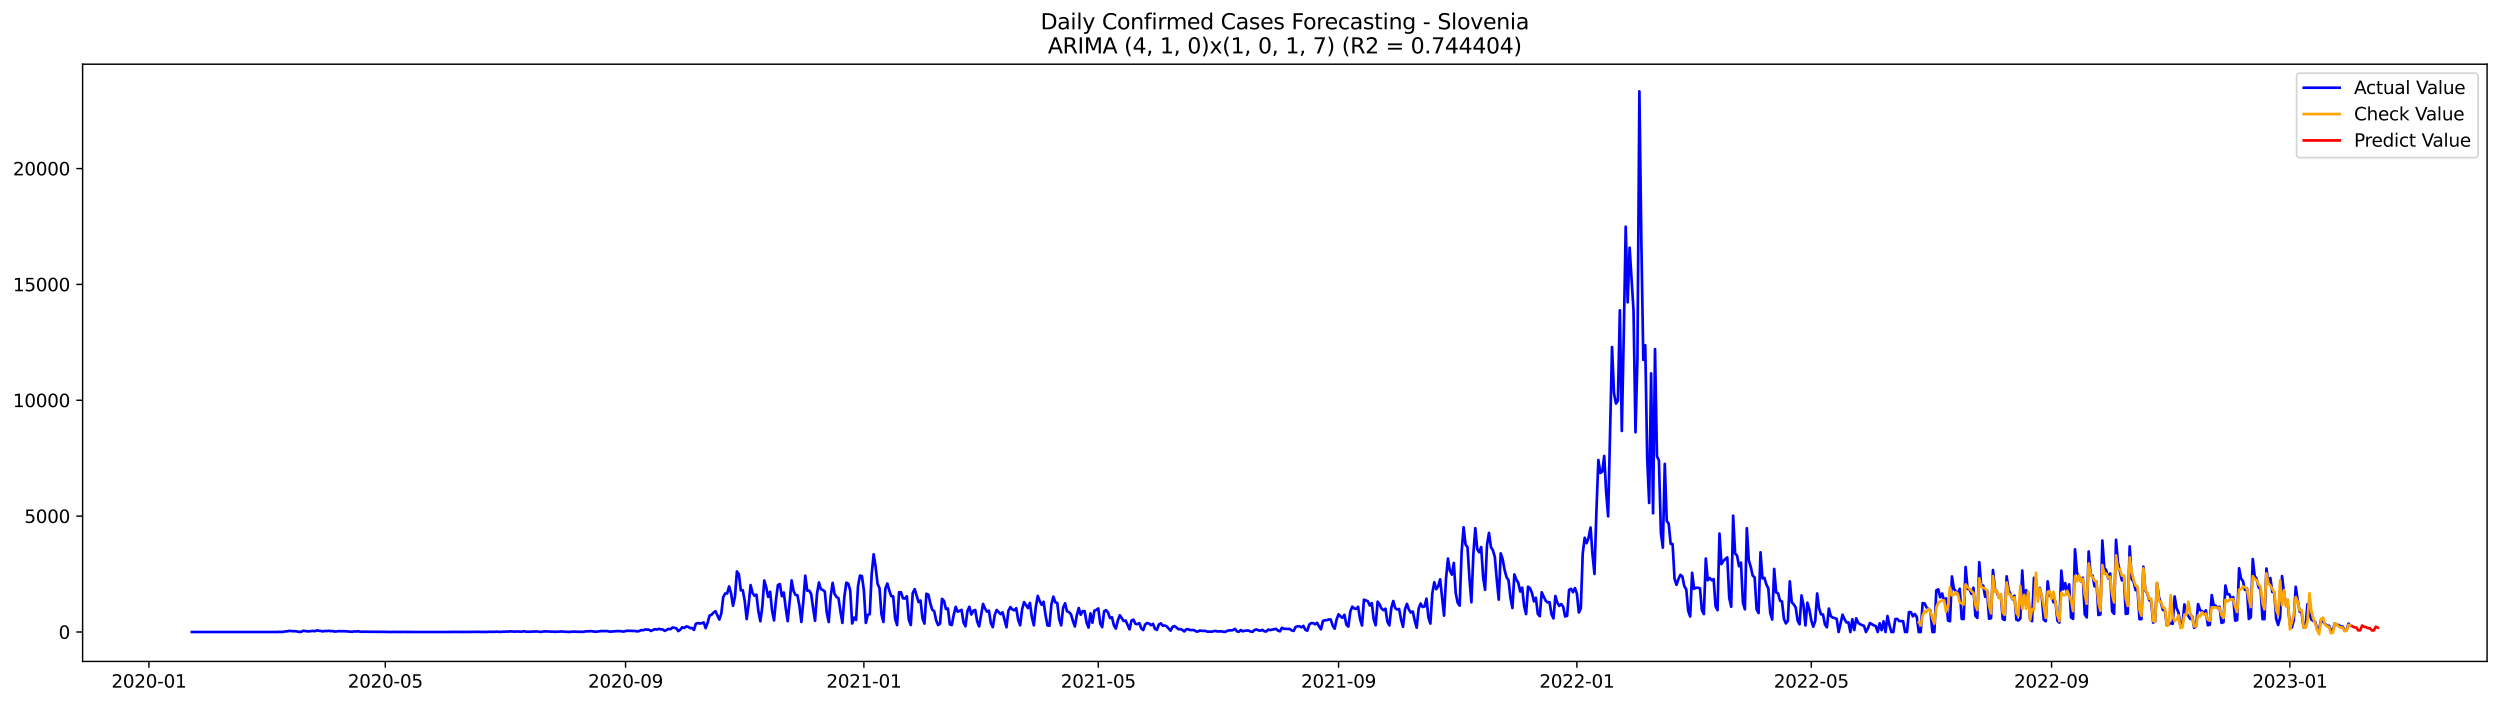 <?xml version="1.0" encoding="utf-8" standalone="no"?>
<!DOCTYPE svg PUBLIC "-//W3C//DTD SVG 1.1//EN"
  "http://www.w3.org/Graphics/SVG/1.1/DTD/svg11.dtd">
<svg xmlns:xlink="http://www.w3.org/1999/xlink" width="1392.412pt" height="392.274pt" viewBox="0 0 1392.412 392.274" xmlns="http://www.w3.org/2000/svg" version="1.1">
 <defs>
  <style type="text/css">*{stroke-linejoin: round; stroke-linecap: butt}</style>
 </defs>
 <g id="figure_1">
  <g id="patch_1">
   <path d="M 0 392.274 
L 1392.412 392.274 
L 1392.412 0 
L 0 0 
z
" style="fill: #ffffff"/>
  </g>
  <g id="axes_1">
   <g id="patch_2">
    <path d="M 46.013 368.396 
L 1385.213 368.396 
L 1385.213 35.755 
L 46.013 35.755 
z
" style="fill: #ffffff"/>
   </g>
   <g id="matplotlib.axis_1">
    <g id="xtick_1">
     <g id="line2d_1">
      <defs>
       <path id="mc9ea7fba79" d="M 0 0 
L 0 3.5 
" style="stroke: #000000; stroke-width: 0.8"/>
      </defs>
      <g>
       <use xlink:href="#mc9ea7fba79" x="82.95" y="368.396" style="stroke: #000000; stroke-width: 0.8"/>
      </g>
     </g>
     <g id="text_1">
      <!-- 2020-01 -->
      <g transform="translate(62.058 382.994)scale(0.1 -0.1)">
       <defs>
        <path id="DejaVuSans-32" d="M 1228 531 
L 3431 531 
L 3431 0 
L 469 0 
L 469 531 
Q 828 903 1448 1529 
Q 2069 2156 2228 2338 
Q 2531 2678 2651 2914 
Q 2772 3150 2772 3378 
Q 2772 3750 2511 3984 
Q 2250 4219 1831 4219 
Q 1534 4219 1204 4116 
Q 875 4013 500 3803 
L 500 4441 
Q 881 4594 1212 4672 
Q 1544 4750 1819 4750 
Q 2544 4750 2975 4387 
Q 3406 4025 3406 3419 
Q 3406 3131 3298 2873 
Q 3191 2616 2906 2266 
Q 2828 2175 2409 1742 
Q 1991 1309 1228 531 
z
" transform="scale(0.016)"/>
        <path id="DejaVuSans-30" d="M 2034 4250 
Q 1547 4250 1301 3770 
Q 1056 3291 1056 2328 
Q 1056 1369 1301 889 
Q 1547 409 2034 409 
Q 2525 409 2770 889 
Q 3016 1369 3016 2328 
Q 3016 3291 2770 3770 
Q 2525 4250 2034 4250 
z
M 2034 4750 
Q 2819 4750 3233 4129 
Q 3647 3509 3647 2328 
Q 3647 1150 3233 529 
Q 2819 -91 2034 -91 
Q 1250 -91 836 529 
Q 422 1150 422 2328 
Q 422 3509 836 4129 
Q 1250 4750 2034 4750 
z
" transform="scale(0.016)"/>
        <path id="DejaVuSans-2d" d="M 313 2009 
L 1997 2009 
L 1997 1497 
L 313 1497 
L 313 2009 
z
" transform="scale(0.016)"/>
        <path id="DejaVuSans-31" d="M 794 531 
L 1825 531 
L 1825 4091 
L 703 3866 
L 703 4441 
L 1819 4666 
L 2450 4666 
L 2450 531 
L 3481 531 
L 3481 0 
L 794 0 
L 794 531 
z
" transform="scale(0.016)"/>
       </defs>
       <use xlink:href="#DejaVuSans-32"/>
       <use xlink:href="#DejaVuSans-30" x="63.623"/>
       <use xlink:href="#DejaVuSans-32" x="127.246"/>
       <use xlink:href="#DejaVuSans-30" x="190.869"/>
       <use xlink:href="#DejaVuSans-2d" x="254.492"/>
       <use xlink:href="#DejaVuSans-30" x="290.576"/>
       <use xlink:href="#DejaVuSans-31" x="354.199"/>
      </g>
     </g>
    </g>
    <g id="xtick_2">
     <g id="line2d_2">
      <g>
       <use xlink:href="#mc9ea7fba79" x="214.596" y="368.396" style="stroke: #000000; stroke-width: 0.8"/>
      </g>
     </g>
     <g id="text_2">
      <!-- 2020-05 -->
      <g transform="translate(193.704 382.994)scale(0.1 -0.1)">
       <defs>
        <path id="DejaVuSans-35" d="M 691 4666 
L 3169 4666 
L 3169 4134 
L 1269 4134 
L 1269 2991 
Q 1406 3038 1543 3061 
Q 1681 3084 1819 3084 
Q 2600 3084 3056 2656 
Q 3513 2228 3513 1497 
Q 3513 744 3044 326 
Q 2575 -91 1722 -91 
Q 1428 -91 1123 -41 
Q 819 9 494 109 
L 494 744 
Q 775 591 1075 516 
Q 1375 441 1709 441 
Q 2250 441 2565 725 
Q 2881 1009 2881 1497 
Q 2881 1984 2565 2268 
Q 2250 2553 1709 2553 
Q 1456 2553 1204 2497 
Q 953 2441 691 2322 
L 691 4666 
z
" transform="scale(0.016)"/>
       </defs>
       <use xlink:href="#DejaVuSans-32"/>
       <use xlink:href="#DejaVuSans-30" x="63.623"/>
       <use xlink:href="#DejaVuSans-32" x="127.246"/>
       <use xlink:href="#DejaVuSans-30" x="190.869"/>
       <use xlink:href="#DejaVuSans-2d" x="254.492"/>
       <use xlink:href="#DejaVuSans-30" x="290.576"/>
       <use xlink:href="#DejaVuSans-35" x="354.199"/>
      </g>
     </g>
    </g>
    <g id="xtick_3">
     <g id="line2d_3">
      <g>
       <use xlink:href="#mc9ea7fba79" x="348.418" y="368.396" style="stroke: #000000; stroke-width: 0.8"/>
      </g>
     </g>
     <g id="text_3">
      <!-- 2020-09 -->
      <g transform="translate(327.526 382.994)scale(0.1 -0.1)">
       <defs>
        <path id="DejaVuSans-39" d="M 703 97 
L 703 672 
Q 941 559 1184 500 
Q 1428 441 1663 441 
Q 2288 441 2617 861 
Q 2947 1281 2994 2138 
Q 2813 1869 2534 1725 
Q 2256 1581 1919 1581 
Q 1219 1581 811 2004 
Q 403 2428 403 3163 
Q 403 3881 828 4315 
Q 1253 4750 1959 4750 
Q 2769 4750 3195 4129 
Q 3622 3509 3622 2328 
Q 3622 1225 3098 567 
Q 2575 -91 1691 -91 
Q 1453 -91 1209 -44 
Q 966 3 703 97 
z
M 1959 2075 
Q 2384 2075 2632 2365 
Q 2881 2656 2881 3163 
Q 2881 3666 2632 3958 
Q 2384 4250 1959 4250 
Q 1534 4250 1286 3958 
Q 1038 3666 1038 3163 
Q 1038 2656 1286 2365 
Q 1534 2075 1959 2075 
z
" transform="scale(0.016)"/>
       </defs>
       <use xlink:href="#DejaVuSans-32"/>
       <use xlink:href="#DejaVuSans-30" x="63.623"/>
       <use xlink:href="#DejaVuSans-32" x="127.246"/>
       <use xlink:href="#DejaVuSans-30" x="190.869"/>
       <use xlink:href="#DejaVuSans-2d" x="254.492"/>
       <use xlink:href="#DejaVuSans-30" x="290.576"/>
       <use xlink:href="#DejaVuSans-39" x="354.199"/>
      </g>
     </g>
    </g>
    <g id="xtick_4">
     <g id="line2d_4">
      <g>
       <use xlink:href="#mc9ea7fba79" x="481.152" y="368.396" style="stroke: #000000; stroke-width: 0.8"/>
      </g>
     </g>
     <g id="text_4">
      <!-- 2021-01 -->
      <g transform="translate(460.26 382.994)scale(0.1 -0.1)">
       <use xlink:href="#DejaVuSans-32"/>
       <use xlink:href="#DejaVuSans-30" x="63.623"/>
       <use xlink:href="#DejaVuSans-32" x="127.246"/>
       <use xlink:href="#DejaVuSans-31" x="190.869"/>
       <use xlink:href="#DejaVuSans-2d" x="254.492"/>
       <use xlink:href="#DejaVuSans-30" x="290.576"/>
       <use xlink:href="#DejaVuSans-31" x="354.199"/>
      </g>
     </g>
    </g>
    <g id="xtick_5">
     <g id="line2d_5">
      <g>
       <use xlink:href="#mc9ea7fba79" x="611.71" y="368.396" style="stroke: #000000; stroke-width: 0.8"/>
      </g>
     </g>
     <g id="text_5">
      <!-- 2021-05 -->
      <g transform="translate(590.819 382.994)scale(0.1 -0.1)">
       <use xlink:href="#DejaVuSans-32"/>
       <use xlink:href="#DejaVuSans-30" x="63.623"/>
       <use xlink:href="#DejaVuSans-32" x="127.246"/>
       <use xlink:href="#DejaVuSans-31" x="190.869"/>
       <use xlink:href="#DejaVuSans-2d" x="254.492"/>
       <use xlink:href="#DejaVuSans-30" x="290.576"/>
       <use xlink:href="#DejaVuSans-35" x="354.199"/>
      </g>
     </g>
    </g>
    <g id="xtick_6">
     <g id="line2d_6">
      <g>
       <use xlink:href="#mc9ea7fba79" x="745.532" y="368.396" style="stroke: #000000; stroke-width: 0.8"/>
      </g>
     </g>
     <g id="text_6">
      <!-- 2021-09 -->
      <g transform="translate(724.641 382.994)scale(0.1 -0.1)">
       <use xlink:href="#DejaVuSans-32"/>
       <use xlink:href="#DejaVuSans-30" x="63.623"/>
       <use xlink:href="#DejaVuSans-32" x="127.246"/>
       <use xlink:href="#DejaVuSans-31" x="190.869"/>
       <use xlink:href="#DejaVuSans-2d" x="254.492"/>
       <use xlink:href="#DejaVuSans-30" x="290.576"/>
       <use xlink:href="#DejaVuSans-39" x="354.199"/>
      </g>
     </g>
    </g>
    <g id="xtick_7">
     <g id="line2d_7">
      <g>
       <use xlink:href="#mc9ea7fba79" x="878.266" y="368.396" style="stroke: #000000; stroke-width: 0.8"/>
      </g>
     </g>
     <g id="text_7">
      <!-- 2022-01 -->
      <g transform="translate(857.375 382.994)scale(0.1 -0.1)">
       <use xlink:href="#DejaVuSans-32"/>
       <use xlink:href="#DejaVuSans-30" x="63.623"/>
       <use xlink:href="#DejaVuSans-32" x="127.246"/>
       <use xlink:href="#DejaVuSans-32" x="190.869"/>
       <use xlink:href="#DejaVuSans-2d" x="254.492"/>
       <use xlink:href="#DejaVuSans-30" x="290.576"/>
       <use xlink:href="#DejaVuSans-31" x="354.199"/>
      </g>
     </g>
    </g>
    <g id="xtick_8">
     <g id="line2d_8">
      <g>
       <use xlink:href="#mc9ea7fba79" x="1008.824" y="368.396" style="stroke: #000000; stroke-width: 0.8"/>
      </g>
     </g>
     <g id="text_8">
      <!-- 2022-05 -->
      <g transform="translate(987.933 382.994)scale(0.1 -0.1)">
       <use xlink:href="#DejaVuSans-32"/>
       <use xlink:href="#DejaVuSans-30" x="63.623"/>
       <use xlink:href="#DejaVuSans-32" x="127.246"/>
       <use xlink:href="#DejaVuSans-32" x="190.869"/>
       <use xlink:href="#DejaVuSans-2d" x="254.492"/>
       <use xlink:href="#DejaVuSans-30" x="290.576"/>
       <use xlink:href="#DejaVuSans-35" x="354.199"/>
      </g>
     </g>
    </g>
    <g id="xtick_9">
     <g id="line2d_9">
      <g>
       <use xlink:href="#mc9ea7fba79" x="1142.646" y="368.396" style="stroke: #000000; stroke-width: 0.8"/>
      </g>
     </g>
     <g id="text_9">
      <!-- 2022-09 -->
      <g transform="translate(1121.755 382.994)scale(0.1 -0.1)">
       <use xlink:href="#DejaVuSans-32"/>
       <use xlink:href="#DejaVuSans-30" x="63.623"/>
       <use xlink:href="#DejaVuSans-32" x="127.246"/>
       <use xlink:href="#DejaVuSans-32" x="190.869"/>
       <use xlink:href="#DejaVuSans-2d" x="254.492"/>
       <use xlink:href="#DejaVuSans-30" x="290.576"/>
       <use xlink:href="#DejaVuSans-39" x="354.199"/>
      </g>
     </g>
    </g>
    <g id="xtick_10">
     <g id="line2d_10">
      <g>
       <use xlink:href="#mc9ea7fba79" x="1275.38" y="368.396" style="stroke: #000000; stroke-width: 0.8"/>
      </g>
     </g>
     <g id="text_10">
      <!-- 2023-01 -->
      <g transform="translate(1254.489 382.994)scale(0.1 -0.1)">
       <defs>
        <path id="DejaVuSans-33" d="M 2597 2516 
Q 3050 2419 3304 2112 
Q 3559 1806 3559 1356 
Q 3559 666 3084 287 
Q 2609 -91 1734 -91 
Q 1441 -91 1130 -33 
Q 819 25 488 141 
L 488 750 
Q 750 597 1062 519 
Q 1375 441 1716 441 
Q 2309 441 2620 675 
Q 2931 909 2931 1356 
Q 2931 1769 2642 2001 
Q 2353 2234 1838 2234 
L 1294 2234 
L 1294 2753 
L 1863 2753 
Q 2328 2753 2575 2939 
Q 2822 3125 2822 3475 
Q 2822 3834 2567 4026 
Q 2313 4219 1838 4219 
Q 1578 4219 1281 4162 
Q 984 4106 628 3988 
L 628 4550 
Q 988 4650 1302 4700 
Q 1616 4750 1894 4750 
Q 2613 4750 3031 4423 
Q 3450 4097 3450 3541 
Q 3450 3153 3228 2886 
Q 3006 2619 2597 2516 
z
" transform="scale(0.016)"/>
       </defs>
       <use xlink:href="#DejaVuSans-32"/>
       <use xlink:href="#DejaVuSans-30" x="63.623"/>
       <use xlink:href="#DejaVuSans-32" x="127.246"/>
       <use xlink:href="#DejaVuSans-33" x="190.869"/>
       <use xlink:href="#DejaVuSans-2d" x="254.492"/>
       <use xlink:href="#DejaVuSans-30" x="290.576"/>
       <use xlink:href="#DejaVuSans-31" x="354.199"/>
      </g>
     </g>
    </g>
   </g>
   <g id="matplotlib.axis_2">
    <g id="ytick_1">
     <g id="line2d_11">
      <defs>
       <path id="m7d099363fb" d="M 0 0 
L -3.5 0 
" style="stroke: #000000; stroke-width: 0.8"/>
      </defs>
      <g>
       <use xlink:href="#m7d099363fb" x="46.013" y="352.007" style="stroke: #000000; stroke-width: 0.8"/>
      </g>
     </g>
     <g id="text_11">
      <!-- 0 -->
      <g transform="translate(32.65 355.806)scale(0.1 -0.1)">
       <use xlink:href="#DejaVuSans-30"/>
      </g>
     </g>
    </g>
    <g id="ytick_2">
     <g id="line2d_12">
      <g>
       <use xlink:href="#m7d099363fb" x="46.013" y="287.475" style="stroke: #000000; stroke-width: 0.8"/>
      </g>
     </g>
     <g id="text_12">
      <!-- 5000 -->
      <g transform="translate(13.562 291.274)scale(0.1 -0.1)">
       <use xlink:href="#DejaVuSans-35"/>
       <use xlink:href="#DejaVuSans-30" x="63.623"/>
       <use xlink:href="#DejaVuSans-30" x="127.246"/>
       <use xlink:href="#DejaVuSans-30" x="190.869"/>
      </g>
     </g>
    </g>
    <g id="ytick_3">
     <g id="line2d_13">
      <g>
       <use xlink:href="#m7d099363fb" x="46.013" y="222.943" style="stroke: #000000; stroke-width: 0.8"/>
      </g>
     </g>
     <g id="text_13">
      <!-- 10000 -->
      <g transform="translate(7.2 226.743)scale(0.1 -0.1)">
       <use xlink:href="#DejaVuSans-31"/>
       <use xlink:href="#DejaVuSans-30" x="63.623"/>
       <use xlink:href="#DejaVuSans-30" x="127.246"/>
       <use xlink:href="#DejaVuSans-30" x="190.869"/>
       <use xlink:href="#DejaVuSans-30" x="254.492"/>
      </g>
     </g>
    </g>
    <g id="ytick_4">
     <g id="line2d_14">
      <g>
       <use xlink:href="#m7d099363fb" x="46.013" y="158.411" style="stroke: #000000; stroke-width: 0.8"/>
      </g>
     </g>
     <g id="text_14">
      <!-- 15000 -->
      <g transform="translate(7.2 162.211)scale(0.1 -0.1)">
       <use xlink:href="#DejaVuSans-31"/>
       <use xlink:href="#DejaVuSans-35" x="63.623"/>
       <use xlink:href="#DejaVuSans-30" x="127.246"/>
       <use xlink:href="#DejaVuSans-30" x="190.869"/>
       <use xlink:href="#DejaVuSans-30" x="254.492"/>
      </g>
     </g>
    </g>
    <g id="ytick_5">
     <g id="line2d_15">
      <g>
       <use xlink:href="#m7d099363fb" x="46.013" y="93.88" style="stroke: #000000; stroke-width: 0.8"/>
      </g>
     </g>
     <g id="text_15">
      <!-- 20000 -->
      <g transform="translate(7.2 97.679)scale(0.1 -0.1)">
       <use xlink:href="#DejaVuSans-32"/>
       <use xlink:href="#DejaVuSans-30" x="63.623"/>
       <use xlink:href="#DejaVuSans-30" x="127.246"/>
       <use xlink:href="#DejaVuSans-30" x="190.869"/>
       <use xlink:href="#DejaVuSans-30" x="254.492"/>
      </g>
     </g>
    </g>
   </g>
   <g id="line2d_16">
    <path d="M 106.885 352.007 
L 154.757 352.007 
L 155.845 351.891 
L 156.933 352.007 
L 159.108 351.672 
L 160.196 351.594 
L 161.284 351.336 
L 162.372 351.491 
L 164.548 351.568 
L 165.636 351.723 
L 166.724 352.007 
L 167.812 351.865 
L 168.9 351.297 
L 171.076 351.607 
L 172.164 351.646 
L 174.34 351.388 
L 175.428 351.568 
L 176.516 351.104 
L 177.604 351.336 
L 178.692 351.413 
L 179.78 351.672 
L 180.868 351.413 
L 181.956 351.504 
L 183.044 351.284 
L 184.132 351.53 
L 185.22 351.452 
L 186.308 351.749 
L 187.396 351.697 
L 188.484 351.517 
L 190.66 351.581 
L 191.748 351.543 
L 196.1 351.904 
L 197.188 351.646 
L 198.276 351.749 
L 199.364 351.543 
L 200.452 351.839 
L 215.684 351.943 
L 217.86 352.007 
L 218.948 351.93 
L 222.212 351.994 
L 225.476 351.968 
L 230.915 352.007 
L 240.707 351.994 
L 248.323 352.007 
L 253.763 351.943 
L 257.027 351.994 
L 266.819 351.904 
L 267.907 351.981 
L 268.995 351.93 
L 271.171 351.994 
L 272.259 351.839 
L 274.435 351.93 
L 276.611 351.826 
L 278.787 351.956 
L 279.875 351.814 
L 280.963 351.839 
L 282.051 351.736 
L 283.139 351.801 
L 284.227 351.633 
L 286.403 351.801 
L 288.579 351.697 
L 289.667 351.839 
L 290.755 351.788 
L 291.843 351.568 
L 292.931 351.826 
L 295.107 351.878 
L 296.195 351.762 
L 299.458 351.697 
L 300.546 351.93 
L 301.634 351.917 
L 302.722 351.697 
L 304.898 351.659 
L 307.074 351.826 
L 308.162 351.801 
L 309.25 351.943 
L 310.338 351.826 
L 311.426 351.826 
L 312.514 351.697 
L 316.866 351.994 
L 319.042 351.775 
L 324.482 351.93 
L 326.658 351.607 
L 327.746 351.633 
L 328.834 351.53 
L 329.922 351.594 
L 331.01 351.814 
L 332.098 351.839 
L 334.274 351.53 
L 335.362 351.452 
L 336.45 351.517 
L 337.538 351.452 
L 338.626 351.568 
L 339.714 351.826 
L 344.066 351.465 
L 346.242 351.607 
L 347.33 351.775 
L 348.418 351.478 
L 349.506 351.297 
L 353.858 351.452 
L 354.946 351.684 
L 356.034 351.465 
L 357.122 350.975 
L 358.21 351.013 
L 359.298 350.613 
L 361.474 350.729 
L 362.562 351.401 
L 364.738 350.42 
L 365.826 350.665 
L 366.913 350.239 
L 368.001 350.536 
L 369.089 350.575 
L 370.177 351.362 
L 371.265 350.871 
L 372.353 350.252 
L 373.441 350.433 
L 374.529 349.542 
L 375.617 349.632 
L 376.705 349.955 
L 377.793 351.517 
L 378.881 350.729 
L 379.969 349.387 
L 381.057 349.749 
L 382.145 348.935 
L 383.233 349.077 
L 384.321 349.839 
L 385.409 349.749 
L 386.497 350.833 
L 387.585 347.412 
L 388.673 347.012 
L 389.761 347.296 
L 390.849 347.103 
L 391.937 346.703 
L 393.025 349.826 
L 394.113 346.858 
L 395.201 342.882 
L 396.289 342.392 
L 397.377 341.243 
L 398.465 340.404 
L 400.641 345.076 
L 401.729 341.759 
L 402.817 332.531 
L 403.905 330.531 
L 404.993 330.57 
L 406.081 326.62 
L 407.169 330.376 
L 408.257 337.423 
L 409.345 332.351 
L 410.433 318.296 
L 411.521 319.87 
L 412.609 328.801 
L 413.697 328.724 
L 414.785 334.687 
L 415.873 344.818 
L 416.961 336.829 
L 418.049 325.859 
L 419.137 330.247 
L 420.225 331.822 
L 421.313 331.202 
L 422.401 340.508 
L 423.489 346.019 
L 424.577 337.913 
L 425.665 323.329 
L 426.753 327.085 
L 427.841 332.454 
L 428.929 329.589 
L 430.017 340.133 
L 431.105 345.528 
L 432.193 334.029 
L 433.281 325.846 
L 434.369 325.291 
L 435.457 332.054 
L 436.545 330.015 
L 437.632 338.791 
L 438.72 345.941 
L 439.808 335.203 
L 440.896 323.278 
L 441.984 329.202 
L 443.072 331.344 
L 444.16 331.576 
L 445.248 337.5 
L 446.336 346.419 
L 447.424 334.958 
L 448.512 320.632 
L 449.6 328.995 
L 450.688 328.982 
L 451.776 330.815 
L 452.864 338.714 
L 453.952 345.773 
L 455.04 330.737 
L 456.128 324.4 
L 457.216 328.169 
L 458.304 328.582 
L 459.392 329.498 
L 460.48 341.256 
L 461.568 346.444 
L 462.656 332.183 
L 463.744 324.646 
L 464.832 330.815 
L 465.92 332.493 
L 467.008 333.19 
L 468.096 340.572 
L 469.184 346.909 
L 470.272 332.506 
L 471.36 324.529 
L 472.448 325.072 
L 473.536 328.853 
L 474.624 347.245 
L 475.712 343.979 
L 476.8 345.283 
L 477.888 326.478 
L 478.976 320.58 
L 480.064 320.877 
L 481.152 328.801 
L 482.24 346.935 
L 483.328 342.418 
L 484.416 342.043 
L 485.504 319.586 
L 486.592 308.719 
L 487.68 315.598 
L 488.768 325.11 
L 489.856 327.627 
L 490.944 342.16 
L 492.032 346.432 
L 493.12 327.821 
L 494.208 325.007 
L 495.296 328.866 
L 496.384 332.08 
L 497.472 332.131 
L 498.56 344.663 
L 499.648 348.148 
L 500.736 329.899 
L 501.824 329.886 
L 502.912 333.228 
L 504 333.345 
L 505.088 332.118 
L 506.176 345.076 
L 507.263 348.122 
L 508.351 330.312 
L 509.439 328.13 
L 511.615 335.306 
L 512.703 334.48 
L 513.791 344.444 
L 514.879 347.322 
L 515.967 330.712 
L 517.055 331.163 
L 518.143 336.016 
L 519.231 339.63 
L 520.319 340.366 
L 521.407 345.541 
L 522.495 348.161 
L 523.583 347.309 
L 524.671 333.538 
L 525.759 334.648 
L 526.847 339.191 
L 527.935 338.907 
L 529.023 347.761 
L 530.111 348.097 
L 531.199 342.456 
L 532.287 337.991 
L 533.375 340.675 
L 534.463 340.237 
L 535.551 339.669 
L 536.639 346.651 
L 537.727 348.819 
L 538.815 340.366 
L 539.903 337.952 
L 540.991 342.237 
L 542.079 340.211 
L 543.167 339.733 
L 544.255 346.148 
L 545.343 348.871 
L 547.519 336.39 
L 548.607 338.856 
L 549.695 340.65 
L 550.783 340.12 
L 551.871 347.077 
L 552.959 349.297 
L 554.047 342.418 
L 555.135 339.707 
L 557.311 342.069 
L 558.399 341.037 
L 560.575 349.361 
L 561.663 340.159 
L 562.751 338.12 
L 563.839 339.475 
L 564.927 339.901 
L 566.015 338.752 
L 567.103 345.335 
L 568.191 348.251 
L 569.279 339.346 
L 570.367 335.358 
L 572.543 338.688 
L 573.631 335.81 
L 574.719 343.773 
L 575.807 348.29 
L 576.894 338.081 
L 577.982 331.912 
L 579.07 334.751 
L 580.158 336.842 
L 581.246 335.151 
L 582.334 342.702 
L 583.422 348.342 
L 584.51 348.484 
L 585.598 336.623 
L 586.686 332.312 
L 587.774 335.448 
L 588.862 335.861 
L 589.95 344.922 
L 591.038 348.303 
L 592.126 338.455 
L 593.214 336.003 
L 594.302 340.508 
L 595.39 340.921 
L 596.478 342.108 
L 597.566 345.838 
L 598.654 348.91 
L 599.742 342.715 
L 600.83 338.636 
L 601.918 342.405 
L 603.006 340.391 
L 604.094 340.366 
L 605.182 346.651 
L 606.27 349.542 
L 607.358 341.63 
L 608.446 346.87 
L 609.534 340.159 
L 610.622 339.707 
L 611.71 338.881 
L 612.798 347.322 
L 613.886 349.284 
L 614.974 340.469 
L 616.062 339.849 
L 617.15 341.205 
L 618.238 344.225 
L 619.326 343.825 
L 620.414 348.277 
L 621.502 350.084 
L 622.59 345.631 
L 623.678 342.663 
L 625.854 345.89 
L 626.942 345.631 
L 629.118 350.536 
L 630.206 345.593 
L 631.294 345.141 
L 632.382 347.387 
L 633.47 347.658 
L 634.558 347.064 
L 635.646 349.955 
L 636.734 350.936 
L 637.822 347.813 
L 638.91 346.999 
L 639.998 347.335 
L 641.086 348.238 
L 642.174 347.451 
L 643.262 350.226 
L 644.35 350.833 
L 645.438 347.838 
L 646.525 347.18 
L 647.613 348.484 
L 648.701 348.38 
L 649.789 348.845 
L 651.965 351.271 
L 653.053 349.168 
L 654.141 348.716 
L 655.229 349.477 
L 656.317 350.445 
L 657.405 350.355 
L 658.493 350.833 
L 659.581 351.697 
L 660.669 350.536 
L 661.757 350.458 
L 662.845 350.936 
L 665.021 350.91 
L 666.109 351.672 
L 667.197 351.762 
L 668.285 351.168 
L 669.373 351.362 
L 671.549 351.413 
L 672.637 351.865 
L 673.725 351.762 
L 674.813 351.852 
L 675.901 351.555 
L 676.989 351.388 
L 678.077 351.71 
L 680.253 351.62 
L 681.341 351.904 
L 682.429 351.904 
L 683.517 351.388 
L 684.605 351.065 
L 685.693 351.117 
L 686.781 350.923 
L 687.869 350.265 
L 688.957 351.684 
L 690.045 351.852 
L 691.133 350.923 
L 692.221 351.62 
L 693.309 351.284 
L 694.397 351.194 
L 695.485 351.22 
L 696.573 351.736 
L 697.661 351.891 
L 698.749 350.871 
L 699.837 350.587 
L 700.925 351.091 
L 702.013 351.271 
L 703.101 350.794 
L 704.189 351.594 
L 705.277 351.71 
L 706.365 350.639 
L 707.453 350.923 
L 710.717 350.252 
L 711.805 351.259 
L 712.893 351.607 
L 713.981 349.658 
L 715.069 350.213 
L 718.332 350.304 
L 719.42 351.13 
L 720.508 351.401 
L 721.596 349.219 
L 722.684 348.819 
L 723.772 348.806 
L 724.86 349.413 
L 725.948 348.587 
L 727.036 350.781 
L 728.124 351.284 
L 729.212 347.877 
L 730.3 347.038 
L 731.388 347.077 
L 732.476 347.709 
L 733.564 346.858 
L 734.652 348.858 
L 735.74 350.497 
L 736.828 345.851 
L 737.916 345.451 
L 739.004 345.425 
L 740.092 344.986 
L 741.18 345.064 
L 742.268 348.484 
L 743.356 350.162 
L 744.444 345.025 
L 745.532 342.147 
L 746.62 343.308 
L 747.708 344.108 
L 748.796 342.431 
L 749.884 347.916 
L 750.972 348.987 
L 752.06 340.688 
L 753.148 337.888 
L 754.236 338.881 
L 755.324 339.114 
L 756.412 337.978 
L 757.5 344.792 
L 758.588 348.355 
L 759.676 333.99 
L 761.852 334.88 
L 762.94 337.255 
L 764.028 335.9 
L 765.116 344.986 
L 766.204 348.251 
L 767.292 335.113 
L 768.38 336.674 
L 769.468 338.959 
L 770.556 339.862 
L 771.644 339.023 
L 772.732 346.264 
L 773.82 348.329 
L 774.908 338.597 
L 775.996 334.726 
L 777.084 338.701 
L 778.172 339.475 
L 779.26 339.191 
L 780.348 345.167 
L 781.436 349.103 
L 782.524 339.372 
L 783.612 336.365 
L 784.7 339.501 
L 785.787 341.153 
L 786.875 340.585 
L 787.963 345.696 
L 789.051 349.607 
L 790.139 338.972 
L 791.227 336.158 
L 792.315 338.055 
L 793.403 337.797 
L 794.491 333.435 
L 795.579 343.837 
L 796.667 347.296 
L 797.755 330.466 
L 798.843 324.31 
L 799.931 328.182 
L 801.019 326.504 
L 802.107 322.658 
L 804.283 342.882 
L 805.371 322.4 
L 806.459 311.107 
L 807.547 317.857 
L 808.635 320.038 
L 809.723 313.52 
L 810.811 330.557 
L 811.899 335.771 
L 812.987 337.32 
L 814.075 307.441 
L 815.163 293.657 
L 816.251 303.273 
L 817.339 304.718 
L 818.427 322.077 
L 819.515 335.448 
L 820.603 308.745 
L 821.691 294.174 
L 822.779 305.88 
L 823.867 307.609 
L 824.955 304.692 
L 826.043 321.458 
L 827.131 328.492 
L 828.219 303.35 
L 829.307 296.807 
L 830.395 304.692 
L 831.483 306.499 
L 832.571 310.242 
L 833.659 323.019 
L 834.747 333.964 
L 835.835 308.203 
L 836.923 311.404 
L 838.011 317.444 
L 839.099 321.509 
L 840.187 323.174 
L 841.275 332.932 
L 842.363 338.623 
L 843.451 319.935 
L 844.539 322.787 
L 845.627 324.568 
L 846.715 329.46 
L 847.803 327.356 
L 848.891 337.565 
L 849.979 342.005 
L 851.067 326.788 
L 852.155 327.666 
L 853.243 330.234 
L 854.331 334.932 
L 855.418 332.906 
L 856.506 341.901 
L 857.594 343.218 
L 858.682 329.886 
L 860.858 334.519 
L 861.946 335.513 
L 863.034 335.384 
L 864.122 342.095 
L 865.21 344.431 
L 866.298 331.951 
L 867.386 335.706 
L 868.474 337.462 
L 869.562 336.455 
L 870.65 337.965 
L 871.738 343.347 
L 872.826 342.998 
L 873.914 328.608 
L 875.002 327.911 
L 876.09 329.847 
L 877.178 327.537 
L 878.266 330.544 
L 879.354 341.127 
L 880.442 338.959 
L 881.53 308.19 
L 882.618 299.517 
L 883.706 302.537 
L 884.794 299.517 
L 885.882 293.799 
L 886.97 308.809 
L 888.058 319.677 
L 889.146 284.675 
L 890.234 256.203 
L 891.322 263.418 
L 892.41 262.682 
L 893.498 253.957 
L 894.586 274.272 
L 895.674 287.591 
L 897.85 193.272 
L 898.938 218.968 
L 900.026 224.75 
L 901.114 223.227 
L 902.202 172.828 
L 903.29 240.031 
L 904.378 186.367 
L 905.466 126.262 
L 906.554 168.388 
L 907.642 137.955 
L 909.818 173.06 
L 910.906 240.754 
L 911.994 199.363 
L 913.082 50.876 
L 914.17 134.406 
L 915.258 200.435 
L 916.346 192.317 
L 917.434 255.39 
L 918.522 280.132 
L 919.61 207.946 
L 920.698 285.862 
L 921.786 194.433 
L 922.874 254.177 
L 923.962 256.41 
L 925.049 296.742 
L 926.137 305.041 
L 927.225 258.384 
L 928.313 290.173 
L 929.401 291.592 
L 930.489 302.847 
L 931.577 303.015 
L 932.665 322.464 
L 933.753 325.717 
L 934.841 322.439 
L 935.929 320.18 
L 937.017 321.109 
L 938.105 326.478 
L 939.193 328.272 
L 940.281 340.275 
L 941.369 343.36 
L 942.457 319.044 
L 943.545 327.924 
L 944.633 327.395 
L 945.721 327.356 
L 946.809 327.653 
L 947.897 339.849 
L 948.985 342.031 
L 950.073 311.081 
L 951.161 323.187 
L 952.249 321.935 
L 953.337 323.174 
L 954.425 322.516 
L 955.513 337.707 
L 956.601 339.849 
L 957.689 297.168 
L 958.777 314.217 
L 959.865 312.333 
L 962.041 310.474 
L 963.129 332.983 
L 964.217 337.952 
L 965.305 287.243 
L 966.393 308.306 
L 967.481 309.416 
L 968.569 315.366 
L 969.657 313.365 
L 970.745 335.629 
L 971.833 339.385 
L 972.921 294.199 
L 974.009 312.049 
L 975.097 315.689 
L 976.185 320.619 
L 977.273 321.574 
L 978.361 339.398 
L 979.449 341.45 
L 980.537 307.609 
L 981.625 322.103 
L 982.713 321.897 
L 983.801 325.497 
L 984.889 327.73 
L 985.977 341.579 
L 987.065 345.051 
L 988.153 316.876 
L 989.241 329.95 
L 990.329 330.492 
L 991.417 334.571 
L 992.505 335.009 
L 993.593 344.741 
L 994.68 347.219 
L 995.768 345.799 
L 996.856 323.807 
L 997.944 335.474 
L 999.032 336.584 
L 1000.12 338.301 
L 1001.208 345.606 
L 1002.296 347.722 
L 1003.384 331.628 
L 1004.472 337.023 
L 1005.56 348.355 
L 1006.648 335.693 
L 1007.736 339.449 
L 1008.824 345.593 
L 1009.912 349.039 
L 1011 345.967 
L 1012.088 330.557 
L 1013.176 338.843 
L 1014.264 342.147 
L 1015.352 342.237 
L 1016.44 347.838 
L 1017.528 349.387 
L 1018.616 338.959 
L 1019.704 343.192 
L 1020.792 343.979 
L 1021.88 344.238 
L 1022.968 344.676 
L 1024.056 352.007 
L 1026.232 342.379 
L 1027.32 344.831 
L 1028.408 346.664 
L 1029.496 346.651 
L 1030.584 352.007 
L 1031.672 344.922 
L 1032.76 350.897 
L 1033.848 344.379 
L 1034.936 346.883 
L 1036.024 347.696 
L 1038.2 348.613 
L 1039.288 352.007 
L 1040.376 349.929 
L 1041.464 347.012 
L 1043.64 348.277 
L 1044.728 348.69 
L 1045.816 352.007 
L 1046.904 347.116 
L 1047.992 350.975 
L 1049.08 346.044 
L 1050.168 352.007 
L 1051.256 343.102 
L 1052.344 348.174 
L 1053.432 352.007 
L 1054.52 352.007 
L 1055.608 344.844 
L 1056.696 344.689 
L 1057.784 345.915 
L 1059.96 345.98 
L 1061.048 352.007 
L 1062.136 352.007 
L 1063.224 340.882 
L 1064.312 340.959 
L 1065.399 343.282 
L 1066.487 341.992 
L 1067.575 343.644 
L 1068.663 352.007 
L 1069.751 352.007 
L 1070.839 335.9 
L 1071.927 336.094 
L 1073.015 338.313 
L 1074.103 339.075 
L 1075.191 340.185 
L 1076.279 352.007 
L 1077.367 352.007 
L 1078.455 328.853 
L 1079.543 328.234 
L 1080.631 332.686 
L 1081.719 330.583 
L 1082.807 334.713 
L 1083.895 333.293 
L 1084.983 345.618 
L 1086.071 346.006 
L 1087.159 321.045 
L 1088.247 327.911 
L 1089.335 329.292 
L 1090.423 331.15 
L 1091.511 327.937 
L 1092.599 344.702 
L 1093.687 344.78 
L 1094.775 315.805 
L 1095.863 328.001 
L 1096.951 328.208 
L 1098.039 330.776 
L 1099.127 327.33 
L 1100.215 342.986 
L 1101.303 344.147 
L 1102.391 313.107 
L 1103.479 326.285 
L 1104.567 326.156 
L 1105.655 332.415 
L 1106.743 329.008 
L 1107.831 344.586 
L 1108.919 344.341 
L 1110.007 317.47 
L 1111.095 327.898 
L 1112.183 329.86 
L 1113.271 332.66 
L 1114.359 331.318 
L 1115.447 344.767 
L 1116.535 345.296 
L 1117.623 321.006 
L 1118.711 328.505 
L 1120.887 333.732 
L 1121.975 331.783 
L 1123.063 345.154 
L 1124.151 345.593 
L 1125.239 344.483 
L 1126.327 317.779 
L 1127.415 335.797 
L 1128.503 328.763 
L 1129.591 330.312 
L 1130.679 344.973 
L 1131.767 345.967 
L 1132.855 321.845 
L 1133.943 330.97 
L 1135.03 331.034 
L 1136.118 327.459 
L 1137.206 332.364 
L 1138.294 345.167 
L 1139.382 345.993 
L 1140.47 323.82 
L 1141.558 331.744 
L 1142.646 331.951 
L 1143.734 335.461 
L 1144.822 335.164 
L 1145.91 345.735 
L 1146.998 346.78 
L 1148.086 317.844 
L 1149.174 328.234 
L 1150.262 324.775 
L 1151.35 330.828 
L 1152.438 325.485 
L 1153.526 343.902 
L 1154.614 344.715 
L 1155.702 305.97 
L 1156.79 318.941 
L 1157.878 320.903 
L 1158.966 323.742 
L 1160.054 321.767 
L 1161.142 342.147 
L 1162.23 343.85 
L 1163.318 307.157 
L 1164.406 320.348 
L 1165.494 320.606 
L 1166.582 326.556 
L 1167.67 324.052 
L 1168.758 342.534 
L 1169.846 342.211 
L 1170.934 301.053 
L 1172.022 316.231 
L 1173.11 317.702 
L 1174.198 322.077 
L 1175.286 319.406 
L 1176.374 340.508 
L 1177.462 341.901 
L 1178.55 300.627 
L 1179.638 313.443 
L 1181.814 323.213 
L 1182.902 321.213 
L 1183.99 341.927 
L 1185.078 341.721 
L 1186.166 304.305 
L 1187.254 322.516 
L 1188.342 323.962 
L 1189.43 328.698 
L 1190.518 327.988 
L 1191.606 344.857 
L 1192.694 344.831 
L 1193.782 315.624 
L 1194.87 328.853 
L 1195.958 330.479 
L 1197.046 334.312 
L 1198.134 334.932 
L 1199.222 346.728 
L 1200.31 346.212 
L 1201.398 324.8 
L 1202.486 332.725 
L 1203.574 335.758 
L 1204.661 339.72 
L 1205.749 339.849 
L 1206.837 348.251 
L 1207.925 347.787 
L 1209.013 346.999 
L 1210.101 347.451 
L 1211.189 332.222 
L 1212.277 338.701 
L 1213.365 341.205 
L 1214.453 348.651 
L 1215.541 348.045 
L 1216.629 336.623 
L 1217.717 341.54 
L 1218.805 343.011 
L 1219.893 344.728 
L 1220.981 343.295 
L 1222.069 349.632 
L 1223.157 348.664 
L 1224.245 336.455 
L 1225.333 339.836 
L 1226.421 340.327 
L 1227.509 341.501 
L 1228.597 339.978 
L 1229.685 348.238 
L 1230.773 347.942 
L 1231.861 331.447 
L 1232.949 337.049 
L 1234.037 337.345 
L 1235.125 338.662 
L 1236.213 337.939 
L 1237.301 346.935 
L 1238.389 346.535 
L 1239.477 326.117 
L 1240.565 330.944 
L 1241.653 331.034 
L 1242.741 333.706 
L 1243.829 332.557 
L 1244.917 345.67 
L 1246.005 345.386 
L 1247.093 316.502 
L 1248.181 322.232 
L 1249.269 323.729 
L 1250.357 328.543 
L 1251.445 327.717 
L 1252.533 344.728 
L 1253.621 343.786 
L 1254.709 311.391 
L 1255.797 320.929 
L 1256.885 322.413 
L 1257.973 327.201 
L 1259.061 327.988 
L 1260.149 344.805 
L 1261.237 344.831 
L 1262.325 316.644 
L 1263.413 324.904 
L 1264.501 321.922 
L 1265.589 329.705 
L 1266.677 329.937 
L 1267.765 344.767 
L 1268.853 348.071 
L 1269.941 343.876 
L 1271.029 320.864 
L 1272.117 330.402 
L 1273.205 336.3 
L 1274.292 337.32 
L 1275.38 347.8 
L 1276.468 349.477 
L 1277.556 345.477 
L 1278.644 326.853 
L 1279.732 334.351 
L 1280.82 340.662 
L 1281.908 341.23 
L 1282.996 349.439 
L 1284.084 349.374 
L 1285.172 336.558 
L 1286.26 341.656 
L 1287.348 345.102 
L 1289.524 346.432 
L 1290.612 350.471 
L 1291.7 350.278 
L 1292.788 345.154 
L 1296.052 348.548 
L 1297.14 348.548 
L 1298.228 351.142 
L 1299.316 350.91 
L 1300.404 347.167 
L 1301.492 347.98 
L 1302.58 348.084 
L 1303.668 349.052 
L 1304.756 348.961 
L 1305.844 351.181 
L 1306.932 351.065 
L 1308.02 347.374 
L 1309.108 348.484 
L 1309.108 348.484 
" clip-path="url(#p7cc871f9b6)" style="fill: none; stroke: #0000ff; stroke-width: 1.5; stroke-linecap: square"/>
   </g>
   <g id="line2d_17">
    <path d="M 1068.663 346.546 
L 1069.751 348.397 
L 1070.839 342.822 
L 1071.927 340.353 
L 1073.015 340.924 
L 1074.103 338.948 
L 1075.191 340.637 
L 1076.279 344.478 
L 1077.367 347.326 
L 1078.455 338.328 
L 1079.543 335.601 
L 1081.719 334.374 
L 1082.807 334.398 
L 1083.895 340.779 
L 1084.983 337.339 
L 1086.071 327.041 
L 1087.159 331.584 
L 1088.247 331.215 
L 1089.335 329.839 
L 1090.423 330.682 
L 1091.511 335.581 
L 1092.599 336.03 
L 1093.687 336.679 
L 1094.775 325.478 
L 1095.863 326.916 
L 1099.127 330.23 
L 1100.215 337.001 
L 1101.303 339.793 
L 1102.391 322.098 
L 1103.479 326.829 
L 1105.655 327.909 
L 1106.743 328.84 
L 1107.831 337.336 
L 1108.919 341.644 
L 1110.007 320.88 
L 1111.095 329.517 
L 1112.183 328.833 
L 1113.271 333.118 
L 1114.359 330.866 
L 1115.447 341.205 
L 1116.535 342.431 
L 1117.623 324.423 
L 1118.711 330.748 
L 1119.799 331.36 
L 1120.887 333.581 
L 1121.975 332.657 
L 1123.063 341.472 
L 1124.151 343.06 
L 1125.239 326.361 
L 1126.327 339.117 
L 1127.415 331.342 
L 1128.503 339.057 
L 1129.591 329.387 
L 1130.679 345.29 
L 1131.767 339.19 
L 1132.855 339.643 
L 1133.943 319.037 
L 1135.03 335.022 
L 1136.118 327.862 
L 1137.206 331.903 
L 1138.294 337.378 
L 1139.382 344.106 
L 1140.47 329.555 
L 1141.558 329.211 
L 1142.646 333.533 
L 1143.734 329.598 
L 1144.822 335.643 
L 1145.91 342.55 
L 1146.998 345.913 
L 1148.086 330.087 
L 1149.174 331.387 
L 1150.262 331.463 
L 1151.35 329.035 
L 1153.526 334.427 
L 1154.614 340.402 
L 1155.702 320.883 
L 1156.79 323.836 
L 1157.878 320.367 
L 1158.966 323.664 
L 1160.054 322.395 
L 1161.142 331.099 
L 1162.23 336.244 
L 1163.318 313.78 
L 1164.406 320.233 
L 1165.494 321.425 
L 1166.582 323.401 
L 1167.67 324.115 
L 1168.758 335.573 
L 1169.846 340.146 
L 1170.934 314.686 
L 1172.022 319.714 
L 1173.11 319.394 
L 1174.198 321.687 
L 1175.286 321.267 
L 1176.374 331.182 
L 1177.462 335.532 
L 1178.55 309.332 
L 1179.638 316.986 
L 1180.726 316.997 
L 1181.814 320.658 
L 1182.902 320.657 
L 1183.99 333.44 
L 1185.078 337.493 
L 1186.166 310.425 
L 1187.254 318.143 
L 1188.342 322.87 
L 1189.43 326.113 
L 1190.518 326.748 
L 1191.606 339.642 
L 1192.694 342.969 
L 1193.782 316.537 
L 1194.87 328.44 
L 1195.958 330.182 
L 1197.046 333.633 
L 1198.134 333.388 
L 1199.222 345.881 
L 1200.31 346.296 
L 1201.398 324.559 
L 1202.486 334.479 
L 1203.574 335.197 
L 1204.661 338.348 
L 1205.749 338.646 
L 1206.837 348.497 
L 1207.925 347.836 
L 1209.013 331.517 
L 1210.101 343.829 
L 1211.189 345.904 
L 1212.277 345.138 
L 1213.365 342.713 
L 1214.453 349.817 
L 1215.541 349.451 
L 1216.629 342.264 
L 1217.717 342.366 
L 1218.805 335.121 
L 1219.893 341.515 
L 1220.981 344.013 
L 1222.069 348.932 
L 1223.157 348.663 
L 1224.245 342.691 
L 1225.333 343.408 
L 1226.421 341.023 
L 1227.509 342.402 
L 1228.597 341.784 
L 1229.685 345.248 
L 1230.773 345.714 
L 1231.861 338.235 
L 1232.949 338.468 
L 1234.037 338.257 
L 1235.125 338.631 
L 1236.213 338.497 
L 1237.301 342.489 
L 1238.389 344.217 
L 1239.477 334.091 
L 1240.565 335.031 
L 1241.653 334.227 
L 1242.741 333.712 
L 1243.829 333.816 
L 1244.917 337.939 
L 1246.005 340.821 
L 1247.093 328.363 
L 1248.181 328.195 
L 1249.269 326.739 
L 1250.357 326.974 
L 1251.445 327.852 
L 1252.533 333.882 
L 1253.621 338.083 
L 1254.709 320.899 
L 1255.797 322.365 
L 1256.885 323.091 
L 1257.973 325.61 
L 1259.061 326.721 
L 1260.149 335.951 
L 1261.237 339.379 
L 1262.325 319.331 
L 1263.413 324.87 
L 1264.501 326.219 
L 1266.677 329.867 
L 1267.765 339.834 
L 1268.853 342.407 
L 1269.941 323.274 
L 1271.029 337.222 
L 1272.117 328.672 
L 1273.205 337.75 
L 1274.292 333.985 
L 1275.38 350.543 
L 1276.468 346.707 
L 1277.556 342.301 
L 1278.644 332.525 
L 1279.732 335.148 
L 1280.82 339.922 
L 1281.908 339.849 
L 1282.996 349.353 
L 1284.084 349.632 
L 1285.172 346.02 
L 1286.26 330.402 
L 1287.348 340.238 
L 1288.436 344.534 
L 1289.524 347.213 
L 1290.612 350.991 
L 1291.7 353.276 
L 1292.788 344.628 
L 1293.876 344.04 
L 1294.964 347.826 
L 1296.052 348.865 
L 1297.14 349.187 
L 1298.228 352.717 
L 1299.316 352.412 
L 1300.404 347.125 
L 1301.492 347.645 
L 1302.58 348.991 
L 1303.668 349.528 
L 1304.756 349.484 
L 1305.844 351.525 
L 1306.932 351.391 
L 1308.02 348.043 
L 1309.108 348.376 
L 1309.108 348.376 
" clip-path="url(#p7cc871f9b6)" style="fill: none; stroke: #ffa500; stroke-width: 1.5; stroke-linecap: square"/>
   </g>
   <g id="line2d_18">
    <path d="M 1310.196 348.792 
L 1311.284 349.445 
L 1312.372 349.505 
L 1313.46 351.092 
L 1314.548 351.062 
L 1315.636 348.391 
L 1316.724 349.087 
L 1317.812 349.356 
L 1318.9 349.861 
L 1319.988 349.891 
L 1321.076 351.143 
L 1322.164 351.098 
L 1323.252 349.049 
L 1324.34 349.588 
" clip-path="url(#p7cc871f9b6)" style="fill: none; stroke: #ff0000; stroke-width: 1.5; stroke-linecap: square"/>
   </g>
   <g id="patch_3">
    <path d="M 46.013 368.396 
L 46.013 35.755 
" style="fill: none; stroke: #000000; stroke-width: 0.8; stroke-linejoin: miter; stroke-linecap: square"/>
   </g>
   <g id="patch_4">
    <path d="M 1385.213 368.396 
L 1385.213 35.755 
" style="fill: none; stroke: #000000; stroke-width: 0.8; stroke-linejoin: miter; stroke-linecap: square"/>
   </g>
   <g id="patch_5">
    <path d="M 46.013 368.396 
L 1385.213 368.396 
" style="fill: none; stroke: #000000; stroke-width: 0.8; stroke-linejoin: miter; stroke-linecap: square"/>
   </g>
   <g id="patch_6">
    <path d="M 46.013 35.755 
L 1385.213 35.755 
" style="fill: none; stroke: #000000; stroke-width: 0.8; stroke-linejoin: miter; stroke-linecap: square"/>
   </g>
   <g id="text_16">
    <!-- Daily Confirmed Cases Forecasting - Slovenia -->
    <g transform="translate(579.576 16.318)scale(0.12 -0.12)">
     <defs>
      <path id="DejaVuSans-44" d="M 1259 4147 
L 1259 519 
L 2022 519 
Q 2988 519 3436 956 
Q 3884 1394 3884 2338 
Q 3884 3275 3436 3711 
Q 2988 4147 2022 4147 
L 1259 4147 
z
M 628 4666 
L 1925 4666 
Q 3281 4666 3915 4102 
Q 4550 3538 4550 2338 
Q 4550 1131 3912 565 
Q 3275 0 1925 0 
L 628 0 
L 628 4666 
z
" transform="scale(0.016)"/>
      <path id="DejaVuSans-61" d="M 2194 1759 
Q 1497 1759 1228 1600 
Q 959 1441 959 1056 
Q 959 750 1161 570 
Q 1363 391 1709 391 
Q 2188 391 2477 730 
Q 2766 1069 2766 1631 
L 2766 1759 
L 2194 1759 
z
M 3341 1997 
L 3341 0 
L 2766 0 
L 2766 531 
Q 2569 213 2275 61 
Q 1981 -91 1556 -91 
Q 1019 -91 701 211 
Q 384 513 384 1019 
Q 384 1609 779 1909 
Q 1175 2209 1959 2209 
L 2766 2209 
L 2766 2266 
Q 2766 2663 2505 2880 
Q 2244 3097 1772 3097 
Q 1472 3097 1187 3025 
Q 903 2953 641 2809 
L 641 3341 
Q 956 3463 1253 3523 
Q 1550 3584 1831 3584 
Q 2591 3584 2966 3190 
Q 3341 2797 3341 1997 
z
" transform="scale(0.016)"/>
      <path id="DejaVuSans-69" d="M 603 3500 
L 1178 3500 
L 1178 0 
L 603 0 
L 603 3500 
z
M 603 4863 
L 1178 4863 
L 1178 4134 
L 603 4134 
L 603 4863 
z
" transform="scale(0.016)"/>
      <path id="DejaVuSans-6c" d="M 603 4863 
L 1178 4863 
L 1178 0 
L 603 0 
L 603 4863 
z
" transform="scale(0.016)"/>
      <path id="DejaVuSans-79" d="M 2059 -325 
Q 1816 -950 1584 -1140 
Q 1353 -1331 966 -1331 
L 506 -1331 
L 506 -850 
L 844 -850 
Q 1081 -850 1212 -737 
Q 1344 -625 1503 -206 
L 1606 56 
L 191 3500 
L 800 3500 
L 1894 763 
L 2988 3500 
L 3597 3500 
L 2059 -325 
z
" transform="scale(0.016)"/>
      <path id="DejaVuSans-20" transform="scale(0.016)"/>
      <path id="DejaVuSans-43" d="M 4122 4306 
L 4122 3641 
Q 3803 3938 3442 4084 
Q 3081 4231 2675 4231 
Q 1875 4231 1450 3742 
Q 1025 3253 1025 2328 
Q 1025 1406 1450 917 
Q 1875 428 2675 428 
Q 3081 428 3442 575 
Q 3803 722 4122 1019 
L 4122 359 
Q 3791 134 3420 21 
Q 3050 -91 2638 -91 
Q 1578 -91 968 557 
Q 359 1206 359 2328 
Q 359 3453 968 4101 
Q 1578 4750 2638 4750 
Q 3056 4750 3426 4639 
Q 3797 4528 4122 4306 
z
" transform="scale(0.016)"/>
      <path id="DejaVuSans-6f" d="M 1959 3097 
Q 1497 3097 1228 2736 
Q 959 2375 959 1747 
Q 959 1119 1226 758 
Q 1494 397 1959 397 
Q 2419 397 2687 759 
Q 2956 1122 2956 1747 
Q 2956 2369 2687 2733 
Q 2419 3097 1959 3097 
z
M 1959 3584 
Q 2709 3584 3137 3096 
Q 3566 2609 3566 1747 
Q 3566 888 3137 398 
Q 2709 -91 1959 -91 
Q 1206 -91 779 398 
Q 353 888 353 1747 
Q 353 2609 779 3096 
Q 1206 3584 1959 3584 
z
" transform="scale(0.016)"/>
      <path id="DejaVuSans-6e" d="M 3513 2113 
L 3513 0 
L 2938 0 
L 2938 2094 
Q 2938 2591 2744 2837 
Q 2550 3084 2163 3084 
Q 1697 3084 1428 2787 
Q 1159 2491 1159 1978 
L 1159 0 
L 581 0 
L 581 3500 
L 1159 3500 
L 1159 2956 
Q 1366 3272 1645 3428 
Q 1925 3584 2291 3584 
Q 2894 3584 3203 3211 
Q 3513 2838 3513 2113 
z
" transform="scale(0.016)"/>
      <path id="DejaVuSans-66" d="M 2375 4863 
L 2375 4384 
L 1825 4384 
Q 1516 4384 1395 4259 
Q 1275 4134 1275 3809 
L 1275 3500 
L 2222 3500 
L 2222 3053 
L 1275 3053 
L 1275 0 
L 697 0 
L 697 3053 
L 147 3053 
L 147 3500 
L 697 3500 
L 697 3744 
Q 697 4328 969 4595 
Q 1241 4863 1831 4863 
L 2375 4863 
z
" transform="scale(0.016)"/>
      <path id="DejaVuSans-72" d="M 2631 2963 
Q 2534 3019 2420 3045 
Q 2306 3072 2169 3072 
Q 1681 3072 1420 2755 
Q 1159 2438 1159 1844 
L 1159 0 
L 581 0 
L 581 3500 
L 1159 3500 
L 1159 2956 
Q 1341 3275 1631 3429 
Q 1922 3584 2338 3584 
Q 2397 3584 2469 3576 
Q 2541 3569 2628 3553 
L 2631 2963 
z
" transform="scale(0.016)"/>
      <path id="DejaVuSans-6d" d="M 3328 2828 
Q 3544 3216 3844 3400 
Q 4144 3584 4550 3584 
Q 5097 3584 5394 3201 
Q 5691 2819 5691 2113 
L 5691 0 
L 5113 0 
L 5113 2094 
Q 5113 2597 4934 2840 
Q 4756 3084 4391 3084 
Q 3944 3084 3684 2787 
Q 3425 2491 3425 1978 
L 3425 0 
L 2847 0 
L 2847 2094 
Q 2847 2600 2669 2842 
Q 2491 3084 2119 3084 
Q 1678 3084 1418 2786 
Q 1159 2488 1159 1978 
L 1159 0 
L 581 0 
L 581 3500 
L 1159 3500 
L 1159 2956 
Q 1356 3278 1631 3431 
Q 1906 3584 2284 3584 
Q 2666 3584 2933 3390 
Q 3200 3197 3328 2828 
z
" transform="scale(0.016)"/>
      <path id="DejaVuSans-65" d="M 3597 1894 
L 3597 1613 
L 953 1613 
Q 991 1019 1311 708 
Q 1631 397 2203 397 
Q 2534 397 2845 478 
Q 3156 559 3463 722 
L 3463 178 
Q 3153 47 2828 -22 
Q 2503 -91 2169 -91 
Q 1331 -91 842 396 
Q 353 884 353 1716 
Q 353 2575 817 3079 
Q 1281 3584 2069 3584 
Q 2775 3584 3186 3129 
Q 3597 2675 3597 1894 
z
M 3022 2063 
Q 3016 2534 2758 2815 
Q 2500 3097 2075 3097 
Q 1594 3097 1305 2825 
Q 1016 2553 972 2059 
L 3022 2063 
z
" transform="scale(0.016)"/>
      <path id="DejaVuSans-64" d="M 2906 2969 
L 2906 4863 
L 3481 4863 
L 3481 0 
L 2906 0 
L 2906 525 
Q 2725 213 2448 61 
Q 2172 -91 1784 -91 
Q 1150 -91 751 415 
Q 353 922 353 1747 
Q 353 2572 751 3078 
Q 1150 3584 1784 3584 
Q 2172 3584 2448 3432 
Q 2725 3281 2906 2969 
z
M 947 1747 
Q 947 1113 1208 752 
Q 1469 391 1925 391 
Q 2381 391 2643 752 
Q 2906 1113 2906 1747 
Q 2906 2381 2643 2742 
Q 2381 3103 1925 3103 
Q 1469 3103 1208 2742 
Q 947 2381 947 1747 
z
" transform="scale(0.016)"/>
      <path id="DejaVuSans-73" d="M 2834 3397 
L 2834 2853 
Q 2591 2978 2328 3040 
Q 2066 3103 1784 3103 
Q 1356 3103 1142 2972 
Q 928 2841 928 2578 
Q 928 2378 1081 2264 
Q 1234 2150 1697 2047 
L 1894 2003 
Q 2506 1872 2764 1633 
Q 3022 1394 3022 966 
Q 3022 478 2636 193 
Q 2250 -91 1575 -91 
Q 1294 -91 989 -36 
Q 684 19 347 128 
L 347 722 
Q 666 556 975 473 
Q 1284 391 1588 391 
Q 1994 391 2212 530 
Q 2431 669 2431 922 
Q 2431 1156 2273 1281 
Q 2116 1406 1581 1522 
L 1381 1569 
Q 847 1681 609 1914 
Q 372 2147 372 2553 
Q 372 3047 722 3315 
Q 1072 3584 1716 3584 
Q 2034 3584 2315 3537 
Q 2597 3491 2834 3397 
z
" transform="scale(0.016)"/>
      <path id="DejaVuSans-46" d="M 628 4666 
L 3309 4666 
L 3309 4134 
L 1259 4134 
L 1259 2759 
L 3109 2759 
L 3109 2228 
L 1259 2228 
L 1259 0 
L 628 0 
L 628 4666 
z
" transform="scale(0.016)"/>
      <path id="DejaVuSans-63" d="M 3122 3366 
L 3122 2828 
Q 2878 2963 2633 3030 
Q 2388 3097 2138 3097 
Q 1578 3097 1268 2742 
Q 959 2388 959 1747 
Q 959 1106 1268 751 
Q 1578 397 2138 397 
Q 2388 397 2633 464 
Q 2878 531 3122 666 
L 3122 134 
Q 2881 22 2623 -34 
Q 2366 -91 2075 -91 
Q 1284 -91 818 406 
Q 353 903 353 1747 
Q 353 2603 823 3093 
Q 1294 3584 2113 3584 
Q 2378 3584 2631 3529 
Q 2884 3475 3122 3366 
z
" transform="scale(0.016)"/>
      <path id="DejaVuSans-74" d="M 1172 4494 
L 1172 3500 
L 2356 3500 
L 2356 3053 
L 1172 3053 
L 1172 1153 
Q 1172 725 1289 603 
Q 1406 481 1766 481 
L 2356 481 
L 2356 0 
L 1766 0 
Q 1100 0 847 248 
Q 594 497 594 1153 
L 594 3053 
L 172 3053 
L 172 3500 
L 594 3500 
L 594 4494 
L 1172 4494 
z
" transform="scale(0.016)"/>
      <path id="DejaVuSans-67" d="M 2906 1791 
Q 2906 2416 2648 2759 
Q 2391 3103 1925 3103 
Q 1463 3103 1205 2759 
Q 947 2416 947 1791 
Q 947 1169 1205 825 
Q 1463 481 1925 481 
Q 2391 481 2648 825 
Q 2906 1169 2906 1791 
z
M 3481 434 
Q 3481 -459 3084 -895 
Q 2688 -1331 1869 -1331 
Q 1566 -1331 1297 -1286 
Q 1028 -1241 775 -1147 
L 775 -588 
Q 1028 -725 1275 -790 
Q 1522 -856 1778 -856 
Q 2344 -856 2625 -561 
Q 2906 -266 2906 331 
L 2906 616 
Q 2728 306 2450 153 
Q 2172 0 1784 0 
Q 1141 0 747 490 
Q 353 981 353 1791 
Q 353 2603 747 3093 
Q 1141 3584 1784 3584 
Q 2172 3584 2450 3431 
Q 2728 3278 2906 2969 
L 2906 3500 
L 3481 3500 
L 3481 434 
z
" transform="scale(0.016)"/>
      <path id="DejaVuSans-53" d="M 3425 4513 
L 3425 3897 
Q 3066 4069 2747 4153 
Q 2428 4238 2131 4238 
Q 1616 4238 1336 4038 
Q 1056 3838 1056 3469 
Q 1056 3159 1242 3001 
Q 1428 2844 1947 2747 
L 2328 2669 
Q 3034 2534 3370 2195 
Q 3706 1856 3706 1288 
Q 3706 609 3251 259 
Q 2797 -91 1919 -91 
Q 1588 -91 1214 -16 
Q 841 59 441 206 
L 441 856 
Q 825 641 1194 531 
Q 1563 422 1919 422 
Q 2459 422 2753 634 
Q 3047 847 3047 1241 
Q 3047 1584 2836 1778 
Q 2625 1972 2144 2069 
L 1759 2144 
Q 1053 2284 737 2584 
Q 422 2884 422 3419 
Q 422 4038 858 4394 
Q 1294 4750 2059 4750 
Q 2388 4750 2728 4690 
Q 3069 4631 3425 4513 
z
" transform="scale(0.016)"/>
      <path id="DejaVuSans-76" d="M 191 3500 
L 800 3500 
L 1894 563 
L 2988 3500 
L 3597 3500 
L 2284 0 
L 1503 0 
L 191 3500 
z
" transform="scale(0.016)"/>
     </defs>
     <use xlink:href="#DejaVuSans-44"/>
     <use xlink:href="#DejaVuSans-61" x="77.002"/>
     <use xlink:href="#DejaVuSans-69" x="138.281"/>
     <use xlink:href="#DejaVuSans-6c" x="166.064"/>
     <use xlink:href="#DejaVuSans-79" x="193.848"/>
     <use xlink:href="#DejaVuSans-20" x="253.027"/>
     <use xlink:href="#DejaVuSans-43" x="284.814"/>
     <use xlink:href="#DejaVuSans-6f" x="354.639"/>
     <use xlink:href="#DejaVuSans-6e" x="415.82"/>
     <use xlink:href="#DejaVuSans-66" x="479.199"/>
     <use xlink:href="#DejaVuSans-69" x="514.404"/>
     <use xlink:href="#DejaVuSans-72" x="542.188"/>
     <use xlink:href="#DejaVuSans-6d" x="581.551"/>
     <use xlink:href="#DejaVuSans-65" x="678.963"/>
     <use xlink:href="#DejaVuSans-64" x="740.486"/>
     <use xlink:href="#DejaVuSans-20" x="803.963"/>
     <use xlink:href="#DejaVuSans-43" x="835.75"/>
     <use xlink:href="#DejaVuSans-61" x="905.574"/>
     <use xlink:href="#DejaVuSans-73" x="966.854"/>
     <use xlink:href="#DejaVuSans-65" x="1018.953"/>
     <use xlink:href="#DejaVuSans-73" x="1080.477"/>
     <use xlink:href="#DejaVuSans-20" x="1132.576"/>
     <use xlink:href="#DejaVuSans-46" x="1164.363"/>
     <use xlink:href="#DejaVuSans-6f" x="1218.258"/>
     <use xlink:href="#DejaVuSans-72" x="1279.439"/>
     <use xlink:href="#DejaVuSans-65" x="1318.303"/>
     <use xlink:href="#DejaVuSans-63" x="1379.826"/>
     <use xlink:href="#DejaVuSans-61" x="1434.807"/>
     <use xlink:href="#DejaVuSans-73" x="1496.086"/>
     <use xlink:href="#DejaVuSans-74" x="1548.186"/>
     <use xlink:href="#DejaVuSans-69" x="1587.395"/>
     <use xlink:href="#DejaVuSans-6e" x="1615.178"/>
     <use xlink:href="#DejaVuSans-67" x="1678.557"/>
     <use xlink:href="#DejaVuSans-20" x="1742.033"/>
     <use xlink:href="#DejaVuSans-2d" x="1773.82"/>
     <use xlink:href="#DejaVuSans-20" x="1809.904"/>
     <use xlink:href="#DejaVuSans-53" x="1841.691"/>
     <use xlink:href="#DejaVuSans-6c" x="1905.168"/>
     <use xlink:href="#DejaVuSans-6f" x="1932.951"/>
     <use xlink:href="#DejaVuSans-76" x="1994.133"/>
     <use xlink:href="#DejaVuSans-65" x="2053.312"/>
     <use xlink:href="#DejaVuSans-6e" x="2114.836"/>
     <use xlink:href="#DejaVuSans-69" x="2178.215"/>
     <use xlink:href="#DejaVuSans-61" x="2205.998"/>
    </g>
    <!-- ARIMA (4, 1, 0)x(1, 0, 1, 7) (R2 = 0.744404) -->
    <g transform="translate(583.628 29.756)scale(0.12 -0.12)">
     <defs>
      <path id="DejaVuSans-41" d="M 2188 4044 
L 1331 1722 
L 3047 1722 
L 2188 4044 
z
M 1831 4666 
L 2547 4666 
L 4325 0 
L 3669 0 
L 3244 1197 
L 1141 1197 
L 716 0 
L 50 0 
L 1831 4666 
z
" transform="scale(0.016)"/>
      <path id="DejaVuSans-52" d="M 2841 2188 
Q 3044 2119 3236 1894 
Q 3428 1669 3622 1275 
L 4263 0 
L 3584 0 
L 2988 1197 
Q 2756 1666 2539 1819 
Q 2322 1972 1947 1972 
L 1259 1972 
L 1259 0 
L 628 0 
L 628 4666 
L 2053 4666 
Q 2853 4666 3247 4331 
Q 3641 3997 3641 3322 
Q 3641 2881 3436 2590 
Q 3231 2300 2841 2188 
z
M 1259 4147 
L 1259 2491 
L 2053 2491 
Q 2509 2491 2742 2702 
Q 2975 2913 2975 3322 
Q 2975 3731 2742 3939 
Q 2509 4147 2053 4147 
L 1259 4147 
z
" transform="scale(0.016)"/>
      <path id="DejaVuSans-49" d="M 628 4666 
L 1259 4666 
L 1259 0 
L 628 0 
L 628 4666 
z
" transform="scale(0.016)"/>
      <path id="DejaVuSans-4d" d="M 628 4666 
L 1569 4666 
L 2759 1491 
L 3956 4666 
L 4897 4666 
L 4897 0 
L 4281 0 
L 4281 4097 
L 3078 897 
L 2444 897 
L 1241 4097 
L 1241 0 
L 628 0 
L 628 4666 
z
" transform="scale(0.016)"/>
      <path id="DejaVuSans-28" d="M 1984 4856 
Q 1566 4138 1362 3434 
Q 1159 2731 1159 2009 
Q 1159 1288 1364 580 
Q 1569 -128 1984 -844 
L 1484 -844 
Q 1016 -109 783 600 
Q 550 1309 550 2009 
Q 550 2706 781 3412 
Q 1013 4119 1484 4856 
L 1984 4856 
z
" transform="scale(0.016)"/>
      <path id="DejaVuSans-34" d="M 2419 4116 
L 825 1625 
L 2419 1625 
L 2419 4116 
z
M 2253 4666 
L 3047 4666 
L 3047 1625 
L 3713 1625 
L 3713 1100 
L 3047 1100 
L 3047 0 
L 2419 0 
L 2419 1100 
L 313 1100 
L 313 1709 
L 2253 4666 
z
" transform="scale(0.016)"/>
      <path id="DejaVuSans-2c" d="M 750 794 
L 1409 794 
L 1409 256 
L 897 -744 
L 494 -744 
L 750 256 
L 750 794 
z
" transform="scale(0.016)"/>
      <path id="DejaVuSans-29" d="M 513 4856 
L 1013 4856 
Q 1481 4119 1714 3412 
Q 1947 2706 1947 2009 
Q 1947 1309 1714 600 
Q 1481 -109 1013 -844 
L 513 -844 
Q 928 -128 1133 580 
Q 1338 1288 1338 2009 
Q 1338 2731 1133 3434 
Q 928 4138 513 4856 
z
" transform="scale(0.016)"/>
      <path id="DejaVuSans-78" d="M 3513 3500 
L 2247 1797 
L 3578 0 
L 2900 0 
L 1881 1375 
L 863 0 
L 184 0 
L 1544 1831 
L 300 3500 
L 978 3500 
L 1906 2253 
L 2834 3500 
L 3513 3500 
z
" transform="scale(0.016)"/>
      <path id="DejaVuSans-37" d="M 525 4666 
L 3525 4666 
L 3525 4397 
L 1831 0 
L 1172 0 
L 2766 4134 
L 525 4134 
L 525 4666 
z
" transform="scale(0.016)"/>
      <path id="DejaVuSans-3d" d="M 678 2906 
L 4684 2906 
L 4684 2381 
L 678 2381 
L 678 2906 
z
M 678 1631 
L 4684 1631 
L 4684 1100 
L 678 1100 
L 678 1631 
z
" transform="scale(0.016)"/>
      <path id="DejaVuSans-2e" d="M 684 794 
L 1344 794 
L 1344 0 
L 684 0 
L 684 794 
z
" transform="scale(0.016)"/>
     </defs>
     <use xlink:href="#DejaVuSans-41"/>
     <use xlink:href="#DejaVuSans-52" x="68.408"/>
     <use xlink:href="#DejaVuSans-49" x="137.891"/>
     <use xlink:href="#DejaVuSans-4d" x="167.383"/>
     <use xlink:href="#DejaVuSans-41" x="253.662"/>
     <use xlink:href="#DejaVuSans-20" x="322.07"/>
     <use xlink:href="#DejaVuSans-28" x="353.857"/>
     <use xlink:href="#DejaVuSans-34" x="392.871"/>
     <use xlink:href="#DejaVuSans-2c" x="456.494"/>
     <use xlink:href="#DejaVuSans-20" x="488.281"/>
     <use xlink:href="#DejaVuSans-31" x="520.068"/>
     <use xlink:href="#DejaVuSans-2c" x="583.691"/>
     <use xlink:href="#DejaVuSans-20" x="615.479"/>
     <use xlink:href="#DejaVuSans-30" x="647.266"/>
     <use xlink:href="#DejaVuSans-29" x="710.889"/>
     <use xlink:href="#DejaVuSans-78" x="749.902"/>
     <use xlink:href="#DejaVuSans-28" x="809.082"/>
     <use xlink:href="#DejaVuSans-31" x="848.096"/>
     <use xlink:href="#DejaVuSans-2c" x="911.719"/>
     <use xlink:href="#DejaVuSans-20" x="943.506"/>
     <use xlink:href="#DejaVuSans-30" x="975.293"/>
     <use xlink:href="#DejaVuSans-2c" x="1038.916"/>
     <use xlink:href="#DejaVuSans-20" x="1070.703"/>
     <use xlink:href="#DejaVuSans-31" x="1102.49"/>
     <use xlink:href="#DejaVuSans-2c" x="1166.113"/>
     <use xlink:href="#DejaVuSans-20" x="1197.9"/>
     <use xlink:href="#DejaVuSans-37" x="1229.688"/>
     <use xlink:href="#DejaVuSans-29" x="1293.311"/>
     <use xlink:href="#DejaVuSans-20" x="1332.324"/>
     <use xlink:href="#DejaVuSans-28" x="1364.111"/>
     <use xlink:href="#DejaVuSans-52" x="1403.125"/>
     <use xlink:href="#DejaVuSans-32" x="1472.607"/>
     <use xlink:href="#DejaVuSans-20" x="1536.23"/>
     <use xlink:href="#DejaVuSans-3d" x="1568.018"/>
     <use xlink:href="#DejaVuSans-20" x="1651.807"/>
     <use xlink:href="#DejaVuSans-30" x="1683.594"/>
     <use xlink:href="#DejaVuSans-2e" x="1747.217"/>
     <use xlink:href="#DejaVuSans-37" x="1779.004"/>
     <use xlink:href="#DejaVuSans-34" x="1842.627"/>
     <use xlink:href="#DejaVuSans-34" x="1906.25"/>
     <use xlink:href="#DejaVuSans-34" x="1969.873"/>
     <use xlink:href="#DejaVuSans-30" x="2033.496"/>
     <use xlink:href="#DejaVuSans-34" x="2097.119"/>
     <use xlink:href="#DejaVuSans-29" x="2160.742"/>
    </g>
   </g>
   <g id="legend_1">
    <g id="patch_7">
     <path d="M 1281.133 87.79 
L 1378.213 87.79 
Q 1380.213 87.79 1380.213 85.79 
L 1380.213 42.755 
Q 1380.213 40.755 1378.213 40.755 
L 1281.133 40.755 
Q 1279.133 40.755 1279.133 42.755 
L 1279.133 85.79 
Q 1279.133 87.79 1281.133 87.79 
z
" style="fill: #ffffff; opacity: 0.8; stroke: #cccccc; stroke-linejoin: miter"/>
    </g>
    <g id="line2d_19">
     <path d="M 1283.133 48.854 
L 1293.133 48.854 
L 1303.133 48.854 
" style="fill: none; stroke: #0000ff; stroke-width: 1.5; stroke-linecap: square"/>
    </g>
    <g id="text_17">
     <!-- Actual Value -->
     <g transform="translate(1311.133 52.354)scale(0.1 -0.1)">
      <defs>
       <path id="DejaVuSans-75" d="M 544 1381 
L 544 3500 
L 1119 3500 
L 1119 1403 
Q 1119 906 1312 657 
Q 1506 409 1894 409 
Q 2359 409 2629 706 
Q 2900 1003 2900 1516 
L 2900 3500 
L 3475 3500 
L 3475 0 
L 2900 0 
L 2900 538 
Q 2691 219 2414 64 
Q 2138 -91 1772 -91 
Q 1169 -91 856 284 
Q 544 659 544 1381 
z
M 1991 3584 
L 1991 3584 
z
" transform="scale(0.016)"/>
       <path id="DejaVuSans-56" d="M 1831 0 
L 50 4666 
L 709 4666 
L 2188 738 
L 3669 4666 
L 4325 4666 
L 2547 0 
L 1831 0 
z
" transform="scale(0.016)"/>
      </defs>
      <use xlink:href="#DejaVuSans-41"/>
      <use xlink:href="#DejaVuSans-63" x="66.658"/>
      <use xlink:href="#DejaVuSans-74" x="121.639"/>
      <use xlink:href="#DejaVuSans-75" x="160.848"/>
      <use xlink:href="#DejaVuSans-61" x="224.227"/>
      <use xlink:href="#DejaVuSans-6c" x="285.506"/>
      <use xlink:href="#DejaVuSans-20" x="313.289"/>
      <use xlink:href="#DejaVuSans-56" x="345.076"/>
      <use xlink:href="#DejaVuSans-61" x="405.734"/>
      <use xlink:href="#DejaVuSans-6c" x="467.014"/>
      <use xlink:href="#DejaVuSans-75" x="494.797"/>
      <use xlink:href="#DejaVuSans-65" x="558.176"/>
     </g>
    </g>
    <g id="line2d_20">
     <path d="M 1283.133 63.532 
L 1293.133 63.532 
L 1303.133 63.532 
" style="fill: none; stroke: #ffa500; stroke-width: 1.5; stroke-linecap: square"/>
    </g>
    <g id="text_18">
     <!-- Check Value -->
     <g transform="translate(1311.133 67.032)scale(0.1 -0.1)">
      <defs>
       <path id="DejaVuSans-68" d="M 3513 2113 
L 3513 0 
L 2938 0 
L 2938 2094 
Q 2938 2591 2744 2837 
Q 2550 3084 2163 3084 
Q 1697 3084 1428 2787 
Q 1159 2491 1159 1978 
L 1159 0 
L 581 0 
L 581 4863 
L 1159 4863 
L 1159 2956 
Q 1366 3272 1645 3428 
Q 1925 3584 2291 3584 
Q 2894 3584 3203 3211 
Q 3513 2838 3513 2113 
z
" transform="scale(0.016)"/>
       <path id="DejaVuSans-6b" d="M 581 4863 
L 1159 4863 
L 1159 1991 
L 2875 3500 
L 3609 3500 
L 1753 1863 
L 3688 0 
L 2938 0 
L 1159 1709 
L 1159 0 
L 581 0 
L 581 4863 
z
" transform="scale(0.016)"/>
      </defs>
      <use xlink:href="#DejaVuSans-43"/>
      <use xlink:href="#DejaVuSans-68" x="69.824"/>
      <use xlink:href="#DejaVuSans-65" x="133.203"/>
      <use xlink:href="#DejaVuSans-63" x="194.727"/>
      <use xlink:href="#DejaVuSans-6b" x="249.707"/>
      <use xlink:href="#DejaVuSans-20" x="307.617"/>
      <use xlink:href="#DejaVuSans-56" x="339.404"/>
      <use xlink:href="#DejaVuSans-61" x="400.062"/>
      <use xlink:href="#DejaVuSans-6c" x="461.342"/>
      <use xlink:href="#DejaVuSans-75" x="489.125"/>
      <use xlink:href="#DejaVuSans-65" x="552.504"/>
     </g>
    </g>
    <g id="line2d_21">
     <path d="M 1283.133 78.21 
L 1293.133 78.21 
L 1303.133 78.21 
" style="fill: none; stroke: #ff0000; stroke-width: 1.5; stroke-linecap: square"/>
    </g>
    <g id="text_19">
     <!-- Predict Value -->
     <g transform="translate(1311.133 81.71)scale(0.1 -0.1)">
      <defs>
       <path id="DejaVuSans-50" d="M 1259 4147 
L 1259 2394 
L 2053 2394 
Q 2494 2394 2734 2622 
Q 2975 2850 2975 3272 
Q 2975 3691 2734 3919 
Q 2494 4147 2053 4147 
L 1259 4147 
z
M 628 4666 
L 2053 4666 
Q 2838 4666 3239 4311 
Q 3641 3956 3641 3272 
Q 3641 2581 3239 2228 
Q 2838 1875 2053 1875 
L 1259 1875 
L 1259 0 
L 628 0 
L 628 4666 
z
" transform="scale(0.016)"/>
      </defs>
      <use xlink:href="#DejaVuSans-50"/>
      <use xlink:href="#DejaVuSans-72" x="58.553"/>
      <use xlink:href="#DejaVuSans-65" x="97.416"/>
      <use xlink:href="#DejaVuSans-64" x="158.939"/>
      <use xlink:href="#DejaVuSans-69" x="222.416"/>
      <use xlink:href="#DejaVuSans-63" x="250.199"/>
      <use xlink:href="#DejaVuSans-74" x="305.18"/>
      <use xlink:href="#DejaVuSans-20" x="344.389"/>
      <use xlink:href="#DejaVuSans-56" x="376.176"/>
      <use xlink:href="#DejaVuSans-61" x="436.834"/>
      <use xlink:href="#DejaVuSans-6c" x="498.113"/>
      <use xlink:href="#DejaVuSans-75" x="525.896"/>
      <use xlink:href="#DejaVuSans-65" x="589.275"/>
     </g>
    </g>
   </g>
  </g>
 </g>
 <defs>
  <clipPath id="p7cc871f9b6">
   <rect x="46.013" y="35.755" width="1339.2" height="332.64"/>
  </clipPath>
 </defs>
</svg>
